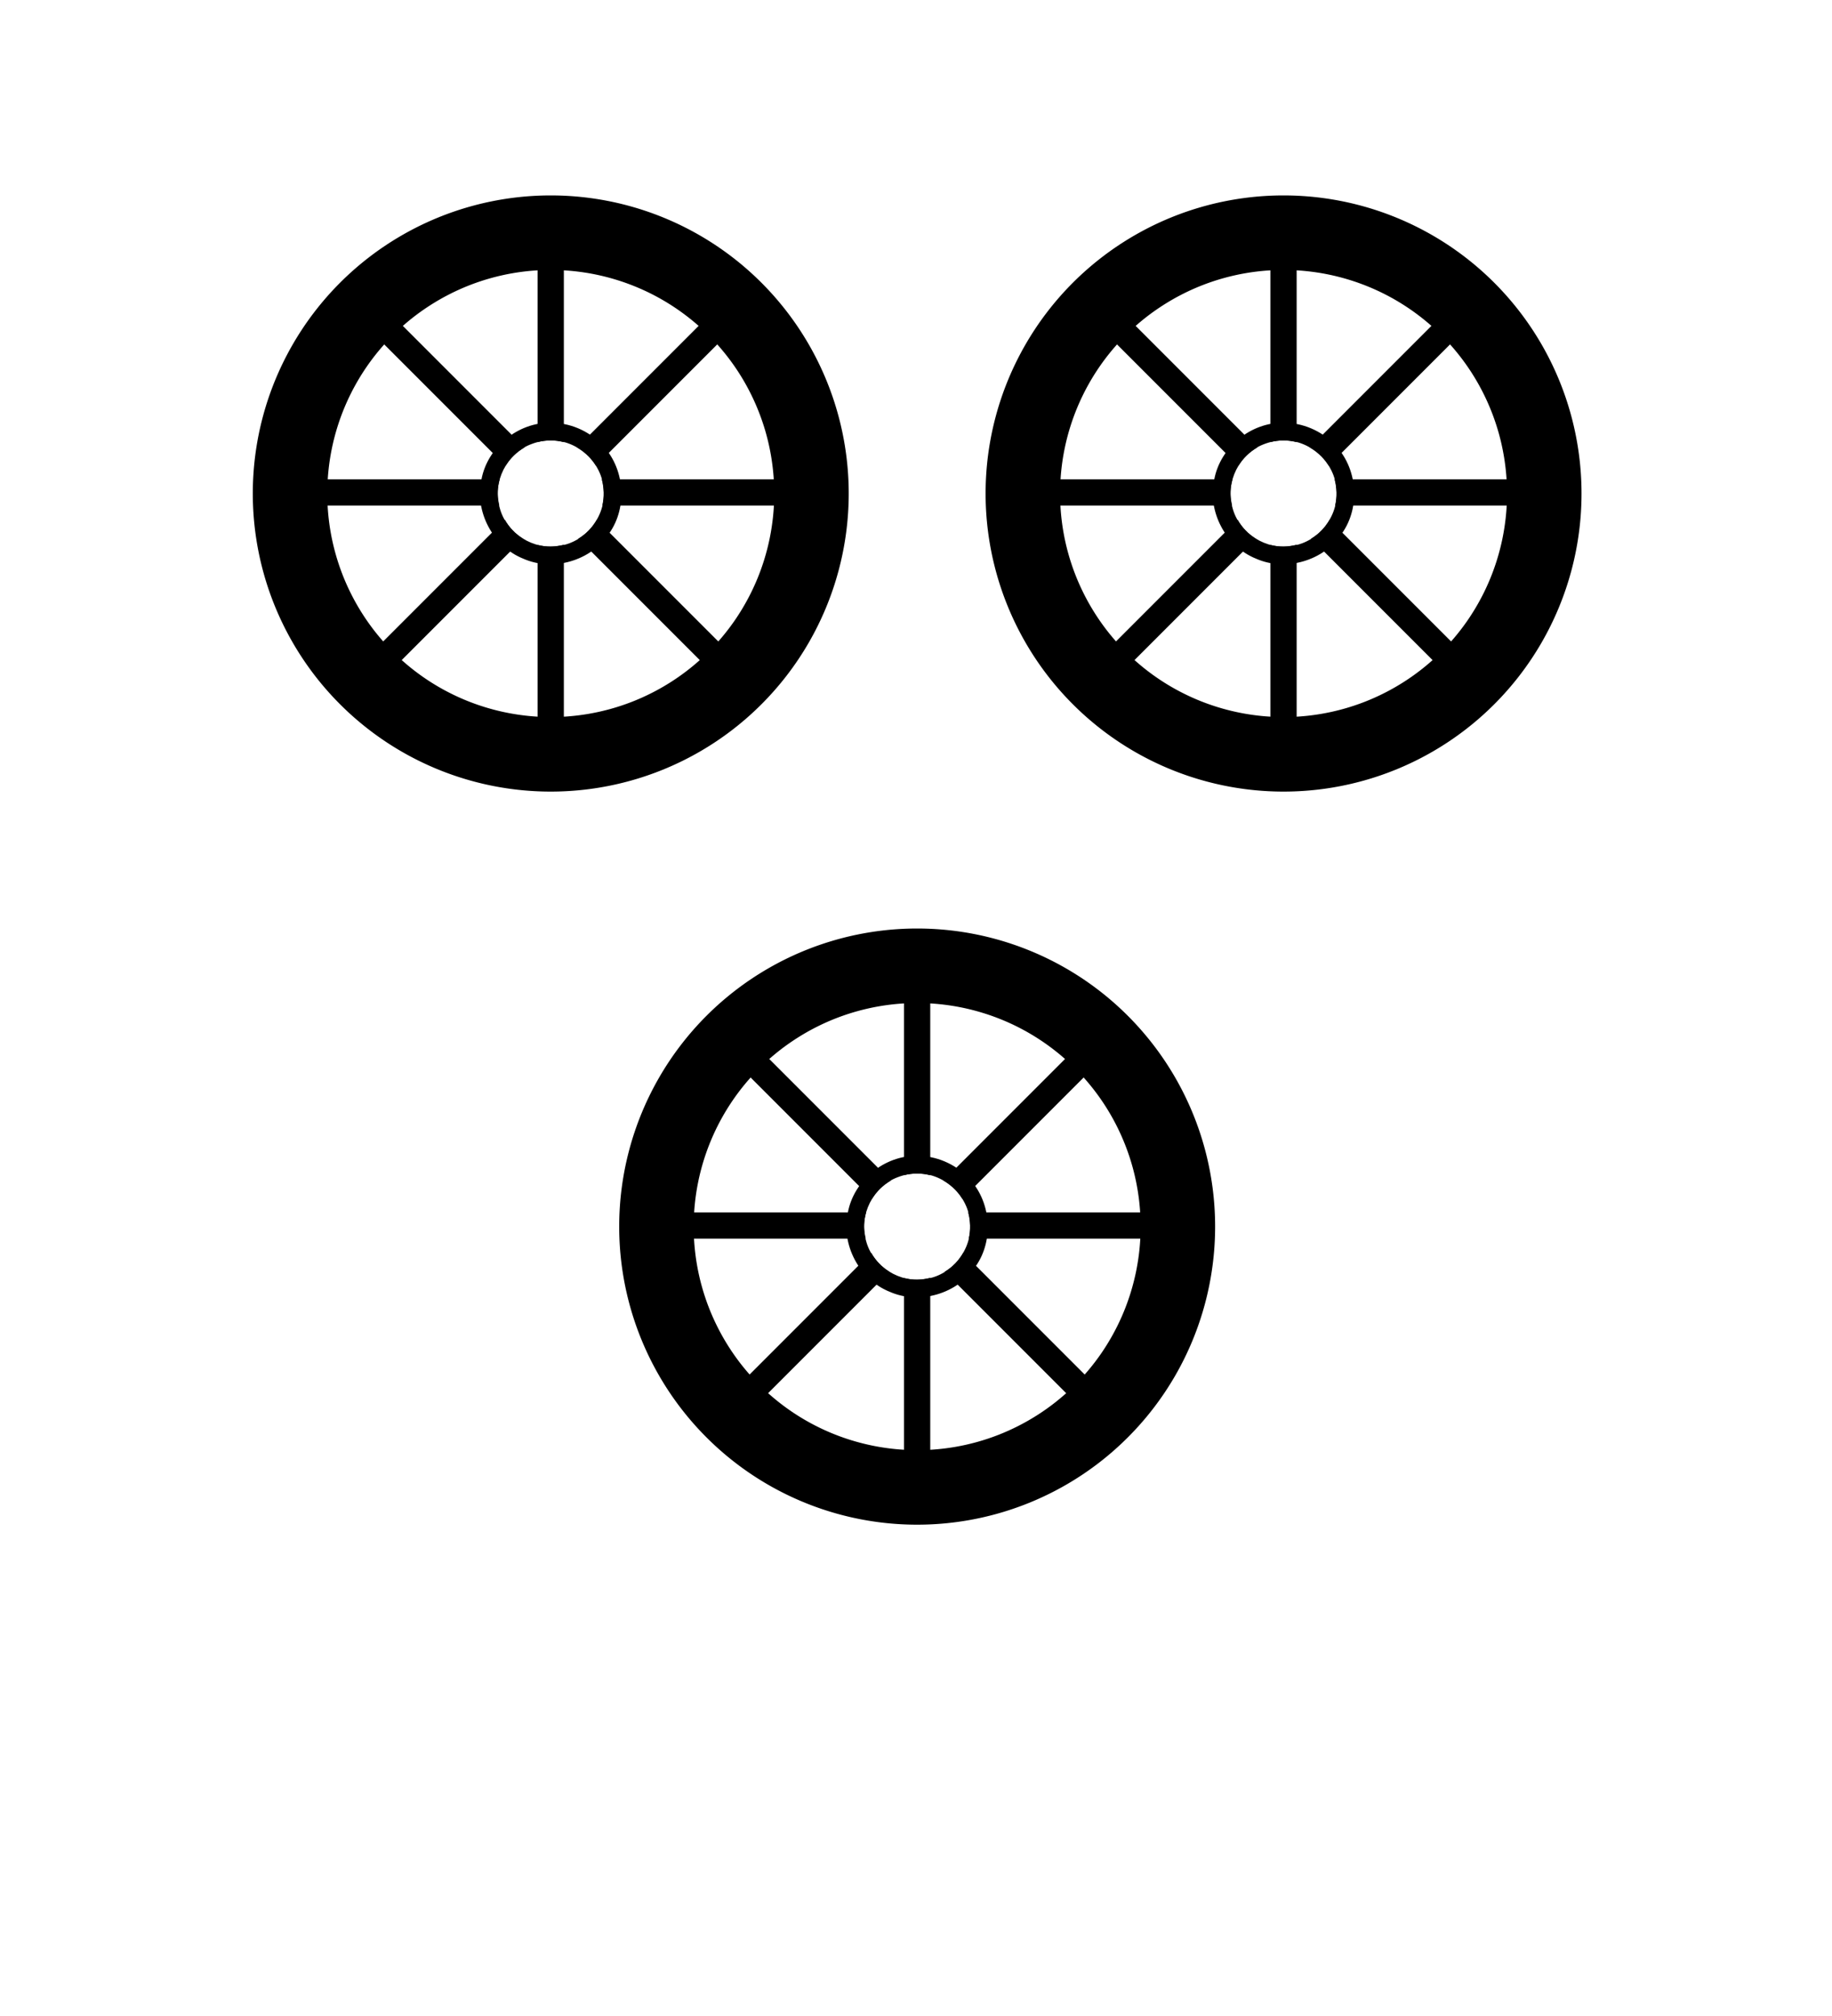 <?xml version="1.0" encoding="UTF-8" standalone="no"?>
<svg
   xmlns:dc="http://purl.org/dc/elements/1.1/"
   xmlns:cc="http://creativecommons.org/ns#"
   xmlns:rdf="http://www.w3.org/1999/02/22-rdf-syntax-ns#"
   xmlns:svg="http://www.w3.org/2000/svg"
   xmlns="http://www.w3.org/2000/svg"
   xmlns:sodipodi="http://sodipodi.sourceforge.net/DTD/sodipodi-0.dtd"
   xmlns:inkscape="http://www.inkscape.org/namespaces/inkscape"
   viewBox="0 0 100 110"
   version="1.1"
   id="svg21"
   sodipodi:docname="three.svg"
   inkscape:version="0.92.4 (5da689c313, 2019-01-14)">
  <defs
     id="defs25" />
  <sodipodi:namedview
     pagecolor="#ffffff"
     bordercolor="#666666"
     borderopacity="1"
     objecttolerance="10"
     gridtolerance="10"
     guidetolerance="10"
     inkscape:pageopacity="0"
     inkscape:pageshadow="2"
     inkscape:window-width="1920"
     inkscape:window-height="1020"
     id="namedview23"
     showgrid="false"
     inkscape:zoom="3.0341309"
     inkscape:cx="-12.670553"
     inkscape:cy="67.809919"
     inkscape:window-x="0"
     inkscape:window-y="0"
     inkscape:window-maximized="1"
     inkscape:current-layer="svg21"
     showguides="true"
     inkscape:guide-bbox="true" />
  <g
     id="g1069"
     style="fill:#000000"
     transform="matrix(0.44,0,0,0.44,78.18,36.85)">
    <path
       id="path852"
       d="m -109.355,-59.516 a 36.964,36.964 0 0 0 -36.965,36.965 36.964,36.964 0 0 0 36.965,36.965 36.964,36.964 0 0 0 36.963,-36.965 36.964,36.964 0 0 0 -36.963,-36.965 z m 0,9.242 a 27.723,27.723 0 0 1 2.768,0.139 27.723,27.723 0 0 1 2.74,0.414 27.723,27.723 0 0 1 2.684,0.686 27.723,27.723 0 0 1 2.604,0.949 27.723,27.723 0 0 1 2.496,1.205 27.723,27.723 0 0 1 2.361,1.449 27.723,27.723 0 0 1 2.207,1.678 27.723,27.723 0 0 1 2.027,1.889 27.723,27.723 0 0 1 1.828,2.082 27.723,27.723 0 0 1 1.613,2.254 27.723,27.723 0 0 1 1.379,2.404 27.723,27.723 0 0 1 1.131,2.529 27.723,27.723 0 0 1 0.875,2.629 27.723,27.723 0 0 1 0.605,2.703 27.723,27.723 0 0 1 0.334,2.752 27.723,27.723 0 0 1 0.07,1.961 27.723,27.723 0 0 1 -0.139,2.768 27.723,27.723 0 0 1 -0.414,2.74 27.723,27.723 0 0 1 -0.686,2.686 27.723,27.723 0 0 1 -0.949,2.602 27.723,27.723 0 0 1 -1.207,2.496 27.723,27.723 0 0 1 -1.447,2.363 27.723,27.723 0 0 1 -1.678,2.205 27.723,27.723 0 0 1 -1.889,2.027 27.723,27.723 0 0 1 -2.082,1.83 27.723,27.723 0 0 1 -2.254,1.611 27.723,27.723 0 0 1 -2.404,1.379 27.723,27.723 0 0 1 -2.529,1.133 27.723,27.723 0 0 1 -2.629,0.873 27.723,27.723 0 0 1 -2.705,0.607 27.723,27.723 0 0 1 -2.75,0.334 27.723,27.723 0 0 1 -1.961,0.068 27.723,27.723 0 0 1 -2.768,-0.139 27.723,27.723 0 0 1 -2.74,-0.414 27.723,27.723 0 0 1 -2.686,-0.686 27.723,27.723 0 0 1 -2.604,-0.949 27.723,27.723 0 0 1 -2.494,-1.205 27.723,27.723 0 0 1 -2.363,-1.449 27.723,27.723 0 0 1 -2.205,-1.678 27.723,27.723 0 0 1 -2.029,-1.889 27.723,27.723 0 0 1 -1.828,-2.082 27.723,27.723 0 0 1 -1.611,-2.254 27.723,27.723 0 0 1 -1.379,-2.404 27.723,27.723 0 0 1 -1.133,-2.529 27.723,27.723 0 0 1 -0.873,-2.629 27.723,27.723 0 0 1 -0.607,-2.703 27.723,27.723 0 0 1 -0.334,-2.752 27.723,27.723 0 0 1 -0.068,-1.961 27.723,27.723 0 0 1 0.137,-2.768 27.723,27.723 0 0 1 0.414,-2.74 27.723,27.723 0 0 1 0.686,-2.686 27.723,27.723 0 0 1 0.951,-2.604 27.723,27.723 0 0 1 1.205,-2.494 27.723,27.723 0 0 1 1.449,-2.363 27.723,27.723 0 0 1 1.676,-2.205 27.723,27.723 0 0 1 1.891,-2.027 27.723,27.723 0 0 1 2.08,-1.83 27.723,27.723 0 0 1 2.256,-1.611 27.723,27.723 0 0 1 2.402,-1.379 27.723,27.723 0 0 1 2.529,-1.133 27.723,27.723 0 0 1 2.631,-0.873 27.723,27.723 0 0 1 2.703,-0.607 27.723,27.723 0 0 1 2.752,-0.334 27.723,27.723 0 0 1 1.961,-0.068 z"
       style="opacity:1;fill:#000000;fill-opacity:1;stroke:none;stroke-width:1.072;stroke-linecap:round;stroke-linejoin:round;stroke-miterlimit:4;stroke-dasharray:none;stroke-dashoffset:0;stroke-opacity:1"
       inkscape:connector-curvature="0" />
    <g
       style="fill:#000000;stroke:none"
       id="g955">
      <path
         id="rect898-2-4"
         d="m -87.699,-46.652 -18.395,18.395 c 0.534,0.304 1.029,0.679 1.457,1.123 0.345,0.343 0.639,0.728 0.889,1.139 l 18.352,-18.352 z m -27.352,27.352 -18.275,18.275 2.303,2.305 18.221,-18.221 c -0.94,-0.576 -1.704,-1.404 -2.248,-2.359 z"
         style="opacity:1;fill:#000000;fill-opacity:1;stroke:none;stroke-width:1;stroke-linecap:round;stroke-linejoin:round;stroke-miterlimit:4;stroke-dasharray:none;stroke-dashoffset:0;stroke-opacity:1"
         inkscape:connector-curvature="0" />
      <path
         id="rect898-7"
         d="m -131.023,-46.652 -2.303,2.305 18.361,18.361 c 0.58,-0.93 1.394,-1.714 2.342,-2.266 z m 27.379,27.379 c -0.087,0.149 -0.18,0.296 -0.281,0.438 -0.515,0.784 -1.218,1.404 -2.01,1.879 l 18.236,18.236 2.303,-2.305 z"
         style="opacity:1;fill:#000000;fill-opacity:1;stroke:none;stroke-width:1;stroke-linecap:round;stroke-linejoin:round;stroke-miterlimit:4;stroke-dasharray:none;stroke-dashoffset:0;stroke-opacity:1"
         inkscape:connector-curvature="0" />
      <path
         id="rect898-2"
         d="m -141.625,-24.314 v 3.256 h 25.887 c -0.221,-0.914 -0.272,-1.868 -0.064,-2.799 0.028,-0.155 0.067,-0.306 0.107,-0.457 z m 38.594,0 c 0.288,1.06 0.312,2.185 0.072,3.256 h 25.861 v -3.256 z"
         style="opacity:1;fill:#000000;fill-opacity:1;stroke:none;stroke-width:1;stroke-linecap:round;stroke-linejoin:round;stroke-miterlimit:4;stroke-dasharray:none;stroke-dashoffset:0;stroke-opacity:1"
         inkscape:connector-curvature="0" />
      <path
         id="rect898"
         d="m -110.99,-54.949 v 26.02 c 0.53,-0.138 1.079,-0.21 1.635,-0.199 0.549,-0.002 1.093,0.075 1.623,0.211 v -26.031 z m 3.258,38.75 c -1.065,0.273 -2.191,0.3 -3.258,0.025 V 9.576 h 3.258 z"
         style="opacity:1;fill:#000000;fill-opacity:1;stroke:none;stroke-width:1;stroke-linecap:round;stroke-linejoin:round;stroke-miterlimit:4;stroke-dasharray:none;stroke-dashoffset:0;stroke-opacity:1"
         inkscape:connector-curvature="0" />
      <path
         inkscape:connector-curvature="0"
         id="path870"
         d="m -109.355,-31.322 c -4.058,-0.076 -7.863,3.04 -8.598,7.029 -0.878,3.962 1.413,8.311 5.182,9.822 3.707,1.643 8.428,0.268 10.656,-3.127 2.354,-3.307 1.927,-8.206 -0.947,-11.064 -1.627,-1.687 -3.948,-2.671 -6.293,-2.66 z m 0,2.193 c 3.344,-0.077 6.402,2.77 6.562,6.113 0.302,3.259 -2.202,6.464 -5.445,6.947 -3.22,0.634 -6.647,-1.55 -7.457,-4.723 -0.947,-3.141 0.877,-6.769 3.955,-7.893 0.758,-0.294 1.572,-0.446 2.385,-0.445 z"
         style="opacity:1;fill:#000000;fill-opacity:1;stroke:none;stroke-width:0.75;stroke-linecap:round;stroke-linejoin:round;stroke-miterlimit:4;stroke-dasharray:none;stroke-dashoffset:0;stroke-opacity:1" />
    </g>
  </g>
  <g
     id="g1069-5"
     style="fill:#000000"
     transform="matrix(0.44,0,0,0.44,98.18,76.85)">
    <path
       id="path852-7"
       d="m -109.355,-59.516 a 36.964,36.964 0 0 0 -36.965,36.965 36.964,36.964 0 0 0 36.965,36.965 36.964,36.964 0 0 0 36.963,-36.965 36.964,36.964 0 0 0 -36.963,-36.965 z m 0,9.242 a 27.723,27.723 0 0 1 2.768,0.139 27.723,27.723 0 0 1 2.74,0.414 27.723,27.723 0 0 1 2.684,0.686 27.723,27.723 0 0 1 2.604,0.949 27.723,27.723 0 0 1 2.496,1.205 27.723,27.723 0 0 1 2.361,1.449 27.723,27.723 0 0 1 2.207,1.678 27.723,27.723 0 0 1 2.027,1.889 27.723,27.723 0 0 1 1.828,2.082 27.723,27.723 0 0 1 1.613,2.254 27.723,27.723 0 0 1 1.379,2.404 27.723,27.723 0 0 1 1.131,2.529 27.723,27.723 0 0 1 0.875,2.629 27.723,27.723 0 0 1 0.605,2.703 27.723,27.723 0 0 1 0.334,2.752 27.723,27.723 0 0 1 0.07,1.961 27.723,27.723 0 0 1 -0.139,2.768 27.723,27.723 0 0 1 -0.414,2.74 27.723,27.723 0 0 1 -0.686,2.686 27.723,27.723 0 0 1 -0.949,2.602 27.723,27.723 0 0 1 -1.207,2.496 27.723,27.723 0 0 1 -1.447,2.363 27.723,27.723 0 0 1 -1.678,2.205 27.723,27.723 0 0 1 -1.889,2.027 27.723,27.723 0 0 1 -2.082,1.83 27.723,27.723 0 0 1 -2.254,1.611 27.723,27.723 0 0 1 -2.404,1.379 27.723,27.723 0 0 1 -2.529,1.133 27.723,27.723 0 0 1 -2.629,0.873 27.723,27.723 0 0 1 -2.705,0.607 27.723,27.723 0 0 1 -2.75,0.334 27.723,27.723 0 0 1 -1.961,0.068 27.723,27.723 0 0 1 -2.768,-0.139 27.723,27.723 0 0 1 -2.74,-0.414 27.723,27.723 0 0 1 -2.686,-0.686 27.723,27.723 0 0 1 -2.604,-0.949 27.723,27.723 0 0 1 -2.494,-1.205 27.723,27.723 0 0 1 -2.363,-1.449 27.723,27.723 0 0 1 -2.205,-1.678 27.723,27.723 0 0 1 -2.029,-1.889 27.723,27.723 0 0 1 -1.828,-2.082 27.723,27.723 0 0 1 -1.611,-2.254 27.723,27.723 0 0 1 -1.379,-2.404 27.723,27.723 0 0 1 -1.133,-2.529 27.723,27.723 0 0 1 -0.873,-2.629 27.723,27.723 0 0 1 -0.607,-2.703 27.723,27.723 0 0 1 -0.334,-2.752 27.723,27.723 0 0 1 -0.068,-1.961 27.723,27.723 0 0 1 0.137,-2.768 27.723,27.723 0 0 1 0.414,-2.74 27.723,27.723 0 0 1 0.686,-2.686 27.723,27.723 0 0 1 0.951,-2.604 27.723,27.723 0 0 1 1.205,-2.494 27.723,27.723 0 0 1 1.449,-2.363 27.723,27.723 0 0 1 1.676,-2.205 27.723,27.723 0 0 1 1.891,-2.027 27.723,27.723 0 0 1 2.08,-1.83 27.723,27.723 0 0 1 2.256,-1.611 27.723,27.723 0 0 1 2.402,-1.379 27.723,27.723 0 0 1 2.529,-1.133 27.723,27.723 0 0 1 2.631,-0.873 27.723,27.723 0 0 1 2.703,-0.607 27.723,27.723 0 0 1 2.752,-0.334 27.723,27.723 0 0 1 1.961,-0.068 z"
       style="opacity:1;fill:#000000;fill-opacity:1;stroke:none;stroke-width:1.072;stroke-linecap:round;stroke-linejoin:round;stroke-miterlimit:4;stroke-dasharray:none;stroke-dashoffset:0;stroke-opacity:1"
       inkscape:connector-curvature="0" />
    <g
       style="fill:#000000;stroke:none"
       id="g955-0">
      <path
         id="rect898-2-4-8"
         d="m -87.699,-46.652 -18.395,18.395 c 0.534,0.304 1.029,0.679 1.457,1.123 0.345,0.343 0.639,0.728 0.889,1.139 l 18.352,-18.352 z m -27.352,27.352 -18.275,18.275 2.303,2.305 18.221,-18.221 c -0.94,-0.576 -1.704,-1.404 -2.248,-2.359 z"
         style="opacity:1;fill:#000000;fill-opacity:1;stroke:none;stroke-width:1;stroke-linecap:round;stroke-linejoin:round;stroke-miterlimit:4;stroke-dasharray:none;stroke-dashoffset:0;stroke-opacity:1"
         inkscape:connector-curvature="0" />
      <path
         id="rect898-7-1"
         d="m -131.023,-46.652 -2.303,2.305 18.361,18.361 c 0.58,-0.93 1.394,-1.714 2.342,-2.266 z m 27.379,27.379 c -0.087,0.149 -0.18,0.296 -0.281,0.438 -0.515,0.784 -1.218,1.404 -2.01,1.879 l 18.236,18.236 2.303,-2.305 z"
         style="opacity:1;fill:#000000;fill-opacity:1;stroke:none;stroke-width:1;stroke-linecap:round;stroke-linejoin:round;stroke-miterlimit:4;stroke-dasharray:none;stroke-dashoffset:0;stroke-opacity:1"
         inkscape:connector-curvature="0" />
      <path
         id="rect898-2-9"
         d="m -141.625,-24.314 v 3.256 h 25.887 c -0.221,-0.914 -0.272,-1.868 -0.064,-2.799 0.028,-0.155 0.067,-0.306 0.107,-0.457 z m 38.594,0 c 0.288,1.06 0.312,2.185 0.072,3.256 h 25.861 v -3.256 z"
         style="opacity:1;fill:#000000;fill-opacity:1;stroke:none;stroke-width:1;stroke-linecap:round;stroke-linejoin:round;stroke-miterlimit:4;stroke-dasharray:none;stroke-dashoffset:0;stroke-opacity:1"
         inkscape:connector-curvature="0" />
      <path
         id="rect898-9"
         d="m -110.99,-54.949 v 26.02 c 0.53,-0.138 1.079,-0.21 1.635,-0.199 0.549,-0.002 1.093,0.075 1.623,0.211 v -26.031 z m 3.258,38.75 c -1.065,0.273 -2.191,0.3 -3.258,0.025 V 9.576 h 3.258 z"
         style="opacity:1;fill:#000000;fill-opacity:1;stroke:none;stroke-width:1;stroke-linecap:round;stroke-linejoin:round;stroke-miterlimit:4;stroke-dasharray:none;stroke-dashoffset:0;stroke-opacity:1"
         inkscape:connector-curvature="0" />
      <path
         inkscape:connector-curvature="0"
         id="path870-7"
         d="m -109.355,-31.322 c -4.058,-0.076 -7.863,3.04 -8.598,7.029 -0.878,3.962 1.413,8.311 5.182,9.822 3.707,1.643 8.428,0.268 10.656,-3.127 2.354,-3.307 1.927,-8.206 -0.947,-11.064 -1.627,-1.687 -3.948,-2.671 -6.293,-2.66 z m 0,2.193 c 3.344,-0.077 6.402,2.77 6.562,6.113 0.302,3.259 -2.202,6.464 -5.445,6.947 -3.22,0.634 -6.647,-1.55 -7.457,-4.723 -0.947,-3.141 0.877,-6.769 3.955,-7.893 0.758,-0.294 1.572,-0.446 2.385,-0.445 z"
         style="opacity:1;fill:#000000;fill-opacity:1;stroke:none;stroke-width:0.75;stroke-linecap:round;stroke-linejoin:round;stroke-miterlimit:4;stroke-dasharray:none;stroke-dashoffset:0;stroke-opacity:1" />
    </g>
  </g>
  <g
     id="g1069-8"
     style="fill:#000000"
     transform="matrix(0.44,0,0,0.44,118.18,36.85)">
    <path
       id="path852-2"
       d="m -109.355,-59.516 a 36.964,36.964 0 0 0 -36.965,36.965 36.964,36.964 0 0 0 36.965,36.965 36.964,36.964 0 0 0 36.963,-36.965 36.964,36.964 0 0 0 -36.963,-36.965 z m 0,9.242 a 27.723,27.723 0 0 1 2.768,0.139 27.723,27.723 0 0 1 2.74,0.414 27.723,27.723 0 0 1 2.684,0.686 27.723,27.723 0 0 1 2.604,0.949 27.723,27.723 0 0 1 2.496,1.205 27.723,27.723 0 0 1 2.361,1.449 27.723,27.723 0 0 1 2.207,1.678 27.723,27.723 0 0 1 2.027,1.889 27.723,27.723 0 0 1 1.828,2.082 27.723,27.723 0 0 1 1.613,2.254 27.723,27.723 0 0 1 1.379,2.404 27.723,27.723 0 0 1 1.131,2.529 27.723,27.723 0 0 1 0.875,2.629 27.723,27.723 0 0 1 0.605,2.703 27.723,27.723 0 0 1 0.334,2.752 27.723,27.723 0 0 1 0.07,1.961 27.723,27.723 0 0 1 -0.139,2.768 27.723,27.723 0 0 1 -0.414,2.74 27.723,27.723 0 0 1 -0.686,2.686 27.723,27.723 0 0 1 -0.949,2.602 27.723,27.723 0 0 1 -1.207,2.496 27.723,27.723 0 0 1 -1.447,2.363 27.723,27.723 0 0 1 -1.678,2.205 27.723,27.723 0 0 1 -1.889,2.027 27.723,27.723 0 0 1 -2.082,1.83 27.723,27.723 0 0 1 -2.254,1.611 27.723,27.723 0 0 1 -2.404,1.379 27.723,27.723 0 0 1 -2.529,1.133 27.723,27.723 0 0 1 -2.629,0.873 27.723,27.723 0 0 1 -2.705,0.607 27.723,27.723 0 0 1 -2.75,0.334 27.723,27.723 0 0 1 -1.961,0.068 27.723,27.723 0 0 1 -2.768,-0.139 27.723,27.723 0 0 1 -2.74,-0.414 27.723,27.723 0 0 1 -2.686,-0.686 27.723,27.723 0 0 1 -2.604,-0.949 27.723,27.723 0 0 1 -2.494,-1.205 27.723,27.723 0 0 1 -2.363,-1.449 27.723,27.723 0 0 1 -2.205,-1.678 27.723,27.723 0 0 1 -2.029,-1.889 27.723,27.723 0 0 1 -1.828,-2.082 27.723,27.723 0 0 1 -1.611,-2.254 27.723,27.723 0 0 1 -1.379,-2.404 27.723,27.723 0 0 1 -1.133,-2.529 27.723,27.723 0 0 1 -0.873,-2.629 27.723,27.723 0 0 1 -0.607,-2.703 27.723,27.723 0 0 1 -0.334,-2.752 27.723,27.723 0 0 1 -0.068,-1.961 27.723,27.723 0 0 1 0.137,-2.768 27.723,27.723 0 0 1 0.414,-2.74 27.723,27.723 0 0 1 0.686,-2.686 27.723,27.723 0 0 1 0.951,-2.604 27.723,27.723 0 0 1 1.205,-2.494 27.723,27.723 0 0 1 1.449,-2.363 27.723,27.723 0 0 1 1.676,-2.205 27.723,27.723 0 0 1 1.891,-2.027 27.723,27.723 0 0 1 2.08,-1.83 27.723,27.723 0 0 1 2.256,-1.611 27.723,27.723 0 0 1 2.402,-1.379 27.723,27.723 0 0 1 2.529,-1.133 27.723,27.723 0 0 1 2.631,-0.873 27.723,27.723 0 0 1 2.703,-0.607 27.723,27.723 0 0 1 2.752,-0.334 27.723,27.723 0 0 1 1.961,-0.068 z"
       style="opacity:1;fill:#000000;fill-opacity:1;stroke:none;stroke-width:1.072;stroke-linecap:round;stroke-linejoin:round;stroke-miterlimit:4;stroke-dasharray:none;stroke-dashoffset:0;stroke-opacity:1"
       inkscape:connector-curvature="0" />
    <g
       style="fill:#000000;stroke:none"
       id="g955-5">
      <path
         id="rect898-2-4-3"
         d="m -87.699,-46.652 -18.395,18.395 c 0.534,0.304 1.029,0.679 1.457,1.123 0.345,0.343 0.639,0.728 0.889,1.139 l 18.352,-18.352 z m -27.352,27.352 -18.275,18.275 2.303,2.305 18.221,-18.221 c -0.94,-0.576 -1.704,-1.404 -2.248,-2.359 z"
         style="opacity:1;fill:#000000;fill-opacity:1;stroke:none;stroke-width:1;stroke-linecap:round;stroke-linejoin:round;stroke-miterlimit:4;stroke-dasharray:none;stroke-dashoffset:0;stroke-opacity:1"
         inkscape:connector-curvature="0" />
      <path
         id="rect898-7-4"
         d="m -131.023,-46.652 -2.303,2.305 18.361,18.361 c 0.58,-0.93 1.394,-1.714 2.342,-2.266 z m 27.379,27.379 c -0.087,0.149 -0.18,0.296 -0.281,0.438 -0.515,0.784 -1.218,1.404 -2.01,1.879 l 18.236,18.236 2.303,-2.305 z"
         style="opacity:1;fill:#000000;fill-opacity:1;stroke:none;stroke-width:1;stroke-linecap:round;stroke-linejoin:round;stroke-miterlimit:4;stroke-dasharray:none;stroke-dashoffset:0;stroke-opacity:1"
         inkscape:connector-curvature="0" />
      <path
         id="rect898-2-90"
         d="m -141.625,-24.314 v 3.256 h 25.887 c -0.221,-0.914 -0.272,-1.868 -0.064,-2.799 0.028,-0.155 0.067,-0.306 0.107,-0.457 z m 38.594,0 c 0.288,1.06 0.312,2.185 0.072,3.256 h 25.861 v -3.256 z"
         style="opacity:1;fill:#000000;fill-opacity:1;stroke:none;stroke-width:1;stroke-linecap:round;stroke-linejoin:round;stroke-miterlimit:4;stroke-dasharray:none;stroke-dashoffset:0;stroke-opacity:1"
         inkscape:connector-curvature="0" />
      <path
         id="rect898-20"
         d="m -110.99,-54.949 v 26.02 c 0.53,-0.138 1.079,-0.21 1.635,-0.199 0.549,-0.002 1.093,0.075 1.623,0.211 v -26.031 z m 3.258,38.75 c -1.065,0.273 -2.191,0.3 -3.258,0.025 V 9.576 h 3.258 z"
         style="opacity:1;fill:#000000;fill-opacity:1;stroke:none;stroke-width:1;stroke-linecap:round;stroke-linejoin:round;stroke-miterlimit:4;stroke-dasharray:none;stroke-dashoffset:0;stroke-opacity:1"
         inkscape:connector-curvature="0" />
      <path
         inkscape:connector-curvature="0"
         id="path870-1"
         d="m -109.355,-31.322 c -4.058,-0.076 -7.863,3.04 -8.598,7.029 -0.878,3.962 1.413,8.311 5.182,9.822 3.707,1.643 8.428,0.268 10.656,-3.127 2.354,-3.307 1.927,-8.206 -0.947,-11.064 -1.627,-1.687 -3.948,-2.671 -6.293,-2.66 z m 0,2.193 c 3.344,-0.077 6.402,2.77 6.562,6.113 0.302,3.259 -2.202,6.464 -5.445,6.947 -3.22,0.634 -6.647,-1.55 -7.457,-4.723 -0.947,-3.141 0.877,-6.769 3.955,-7.893 0.758,-0.294 1.572,-0.446 2.385,-0.445 z"
         style="opacity:1;fill:#000000;fill-opacity:1;stroke:none;stroke-width:0.75;stroke-linecap:round;stroke-linejoin:round;stroke-miterlimit:4;stroke-dasharray:none;stroke-dashoffset:0;stroke-opacity:1" />
    </g>
  </g>
</svg>
